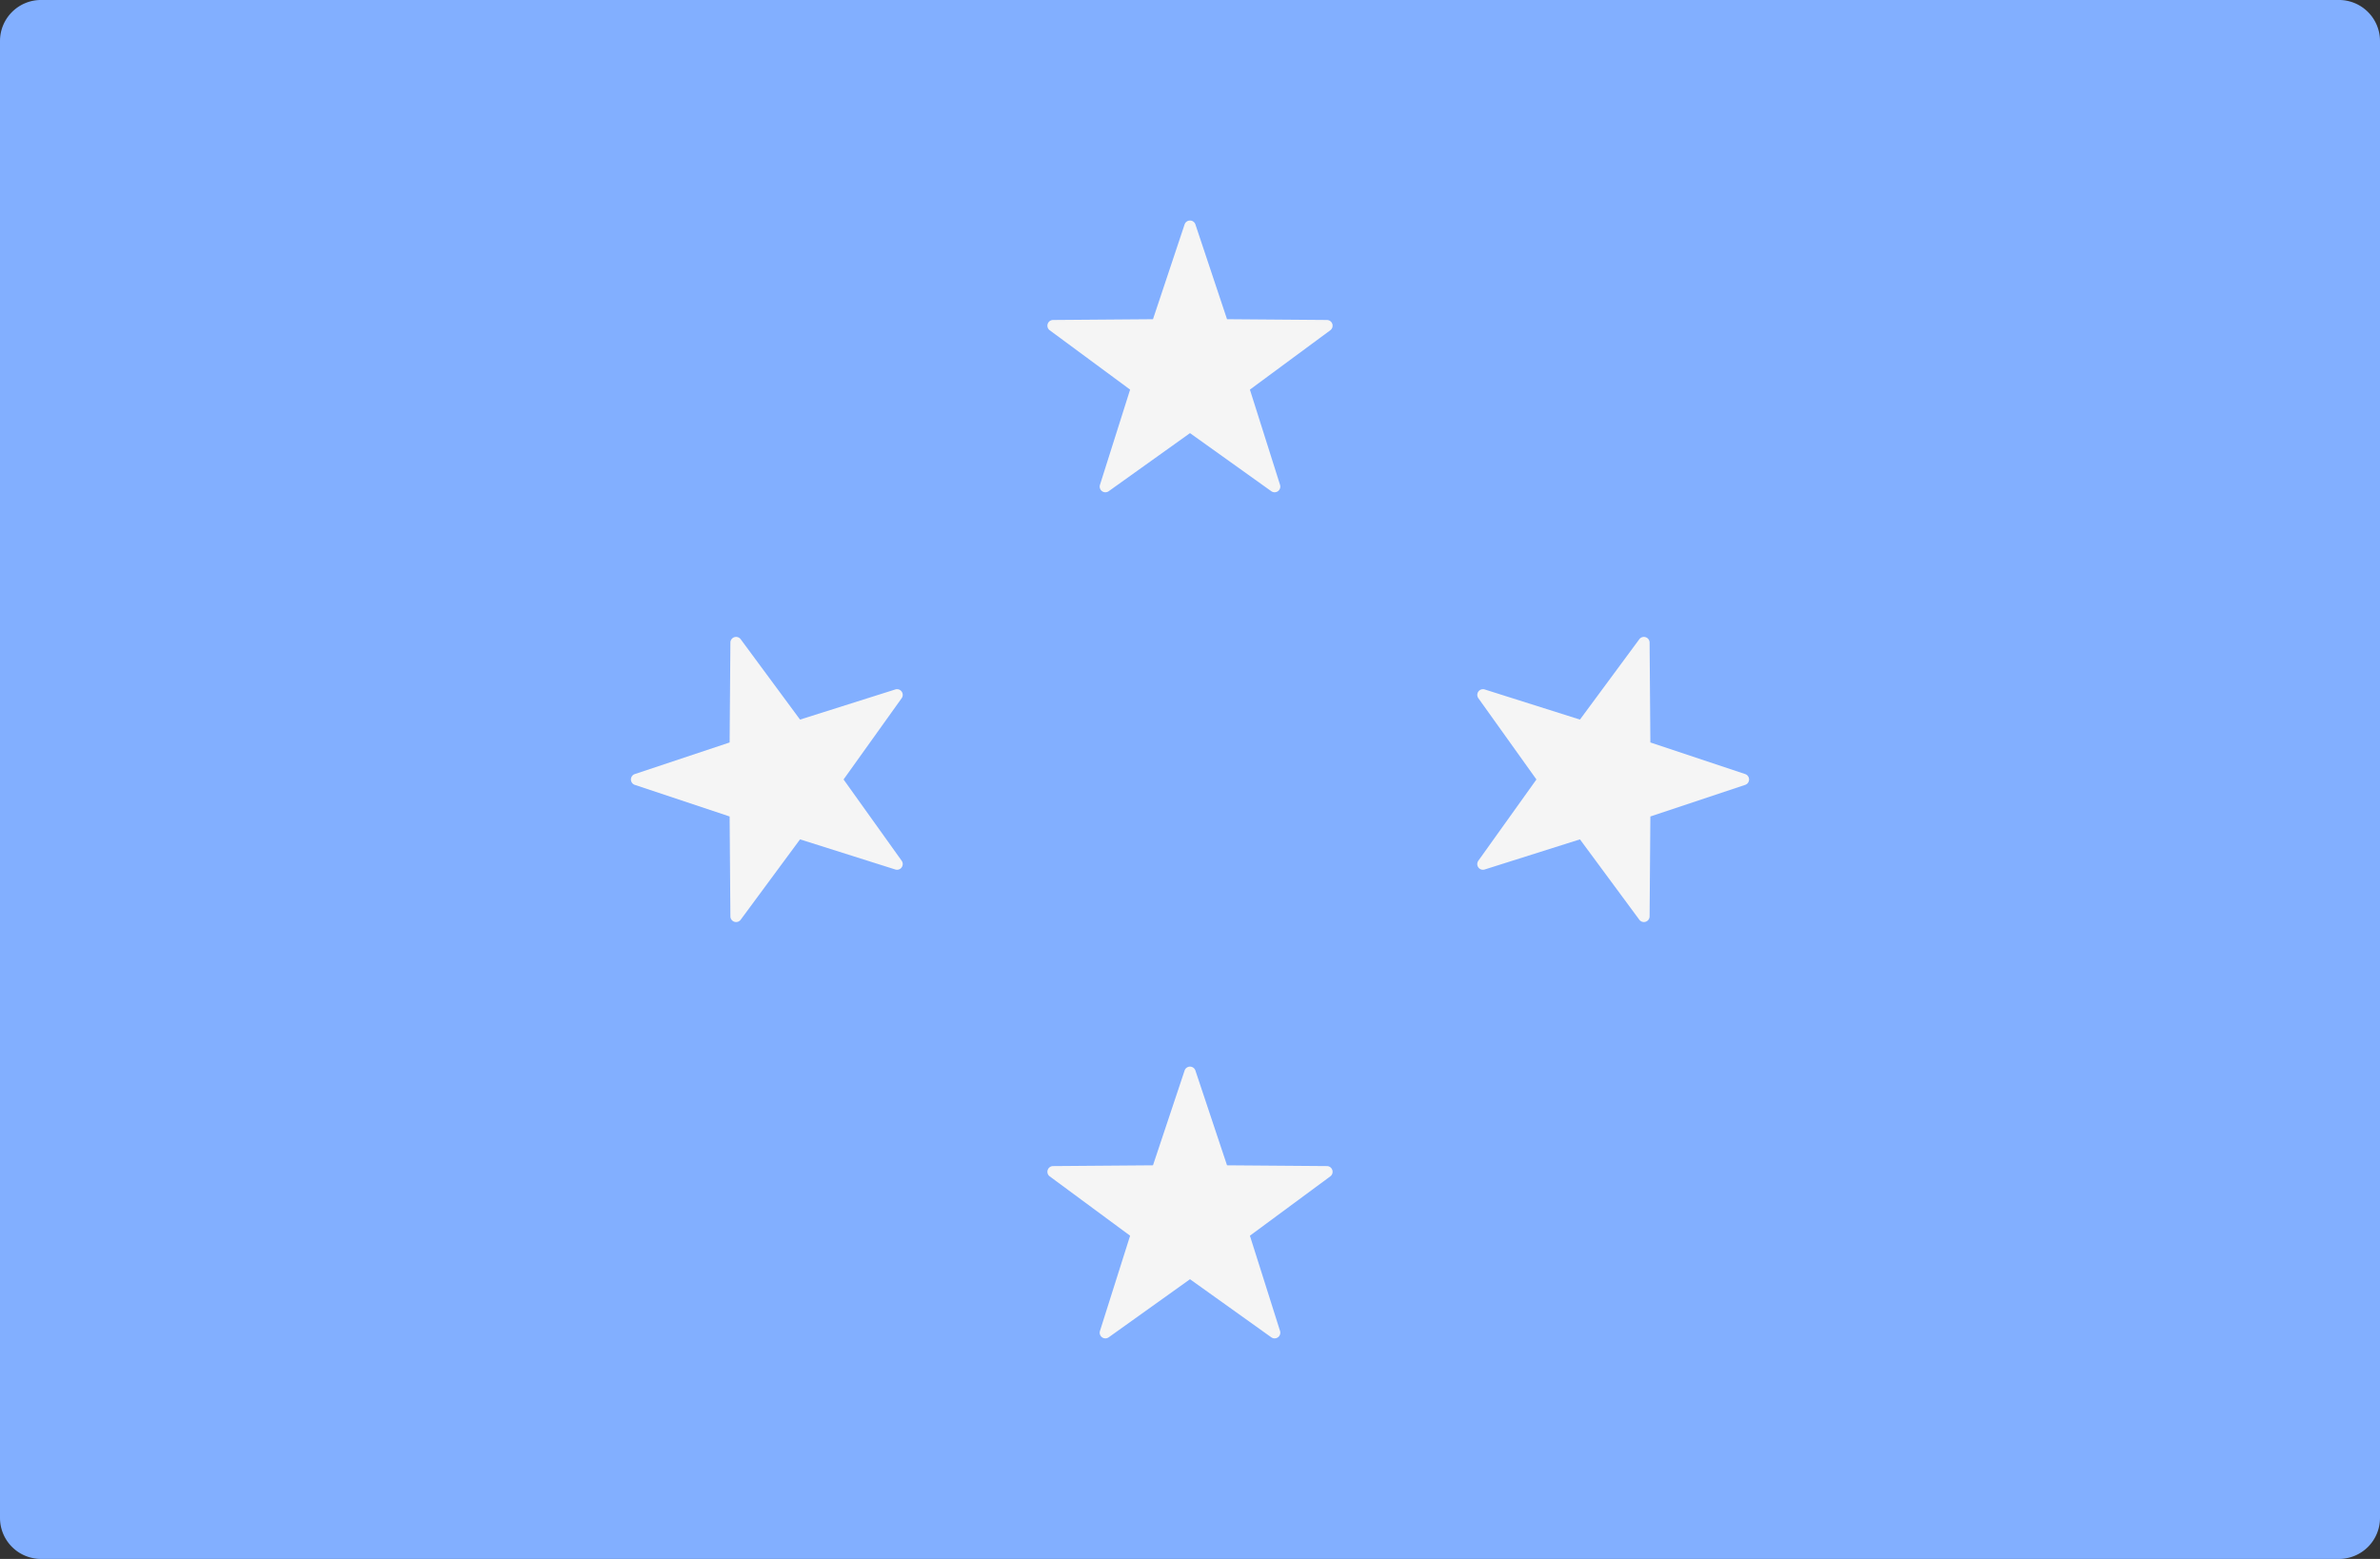 <svg xmlns="http://www.w3.org/2000/svg" width="512" height="335.449" viewBox="0 0 512 335.449"><rect x="0" y="0" width="512" height="335.449" fill="#333333" stroke="none"/><g transform="translate(0 -88.276)"><path d="M503.172,423.725H8.828A8.829,8.829,0,0,1,0,414.9V97.1a8.829,8.829,0,0,1,8.828-8.828H503.173A8.829,8.829,0,0,1,512,97.1V414.9A8.83,8.83,0,0,1,503.172,423.725Z" fill="#82afff"/><path d="M254.837,136.57l-6.8,20.392-21.495.167a1.227,1.227,0,0,0-.719,2.214l17.292,12.769-6.484,20.494a1.226,1.226,0,0,0,1.882,1.368L256,181.474l17.489,12.5a1.226,1.226,0,0,0,1.882-1.368l-6.484-20.494,17.292-12.769a1.227,1.227,0,0,0-.719-2.214l-21.495-.167-6.8-20.392A1.226,1.226,0,0,0,254.837,136.57Z" fill="#f5f5f5"/><path d="M254.837,318.633l-6.8,20.392-21.495.167a1.227,1.227,0,0,0-.719,2.214l17.292,12.769-6.484,20.494a1.226,1.226,0,0,0,1.882,1.368L256,363.537l17.489,12.5a1.226,1.226,0,0,0,1.882-1.368l-6.484-20.494,17.292-12.769a1.227,1.227,0,0,0-.719-2.214l-21.495-.167-6.8-20.392A1.226,1.226,0,0,0,254.837,318.633Z" fill="#f5f5f5"/><path d="M375.431,254.838l-20.392-6.8-.167-21.495a1.227,1.227,0,0,0-2.214-.719l-12.769,17.292L319.4,236.631a1.227,1.227,0,0,0-1.368,1.882L330.527,256l-12.5,17.489a1.226,1.226,0,0,0,1.368,1.882l20.494-6.484,12.769,17.292a1.227,1.227,0,0,0,2.214-.719l.167-21.495,20.392-6.8A1.226,1.226,0,0,0,375.431,254.838Z" fill="#f5f5f5"/><path d="M136.569,254.838l20.392-6.8.167-21.495a1.227,1.227,0,0,1,2.214-.719l12.769,17.292,20.494-6.484a1.226,1.226,0,0,1,1.368,1.882L181.473,256l12.5,17.489a1.226,1.226,0,0,1-1.368,1.882l-20.494-6.484L159.342,286.18a1.227,1.227,0,0,1-2.214-.719l-.167-21.495-20.392-6.8A1.227,1.227,0,0,1,136.569,254.838Z" fill="#f5f5f5"/></g></svg>